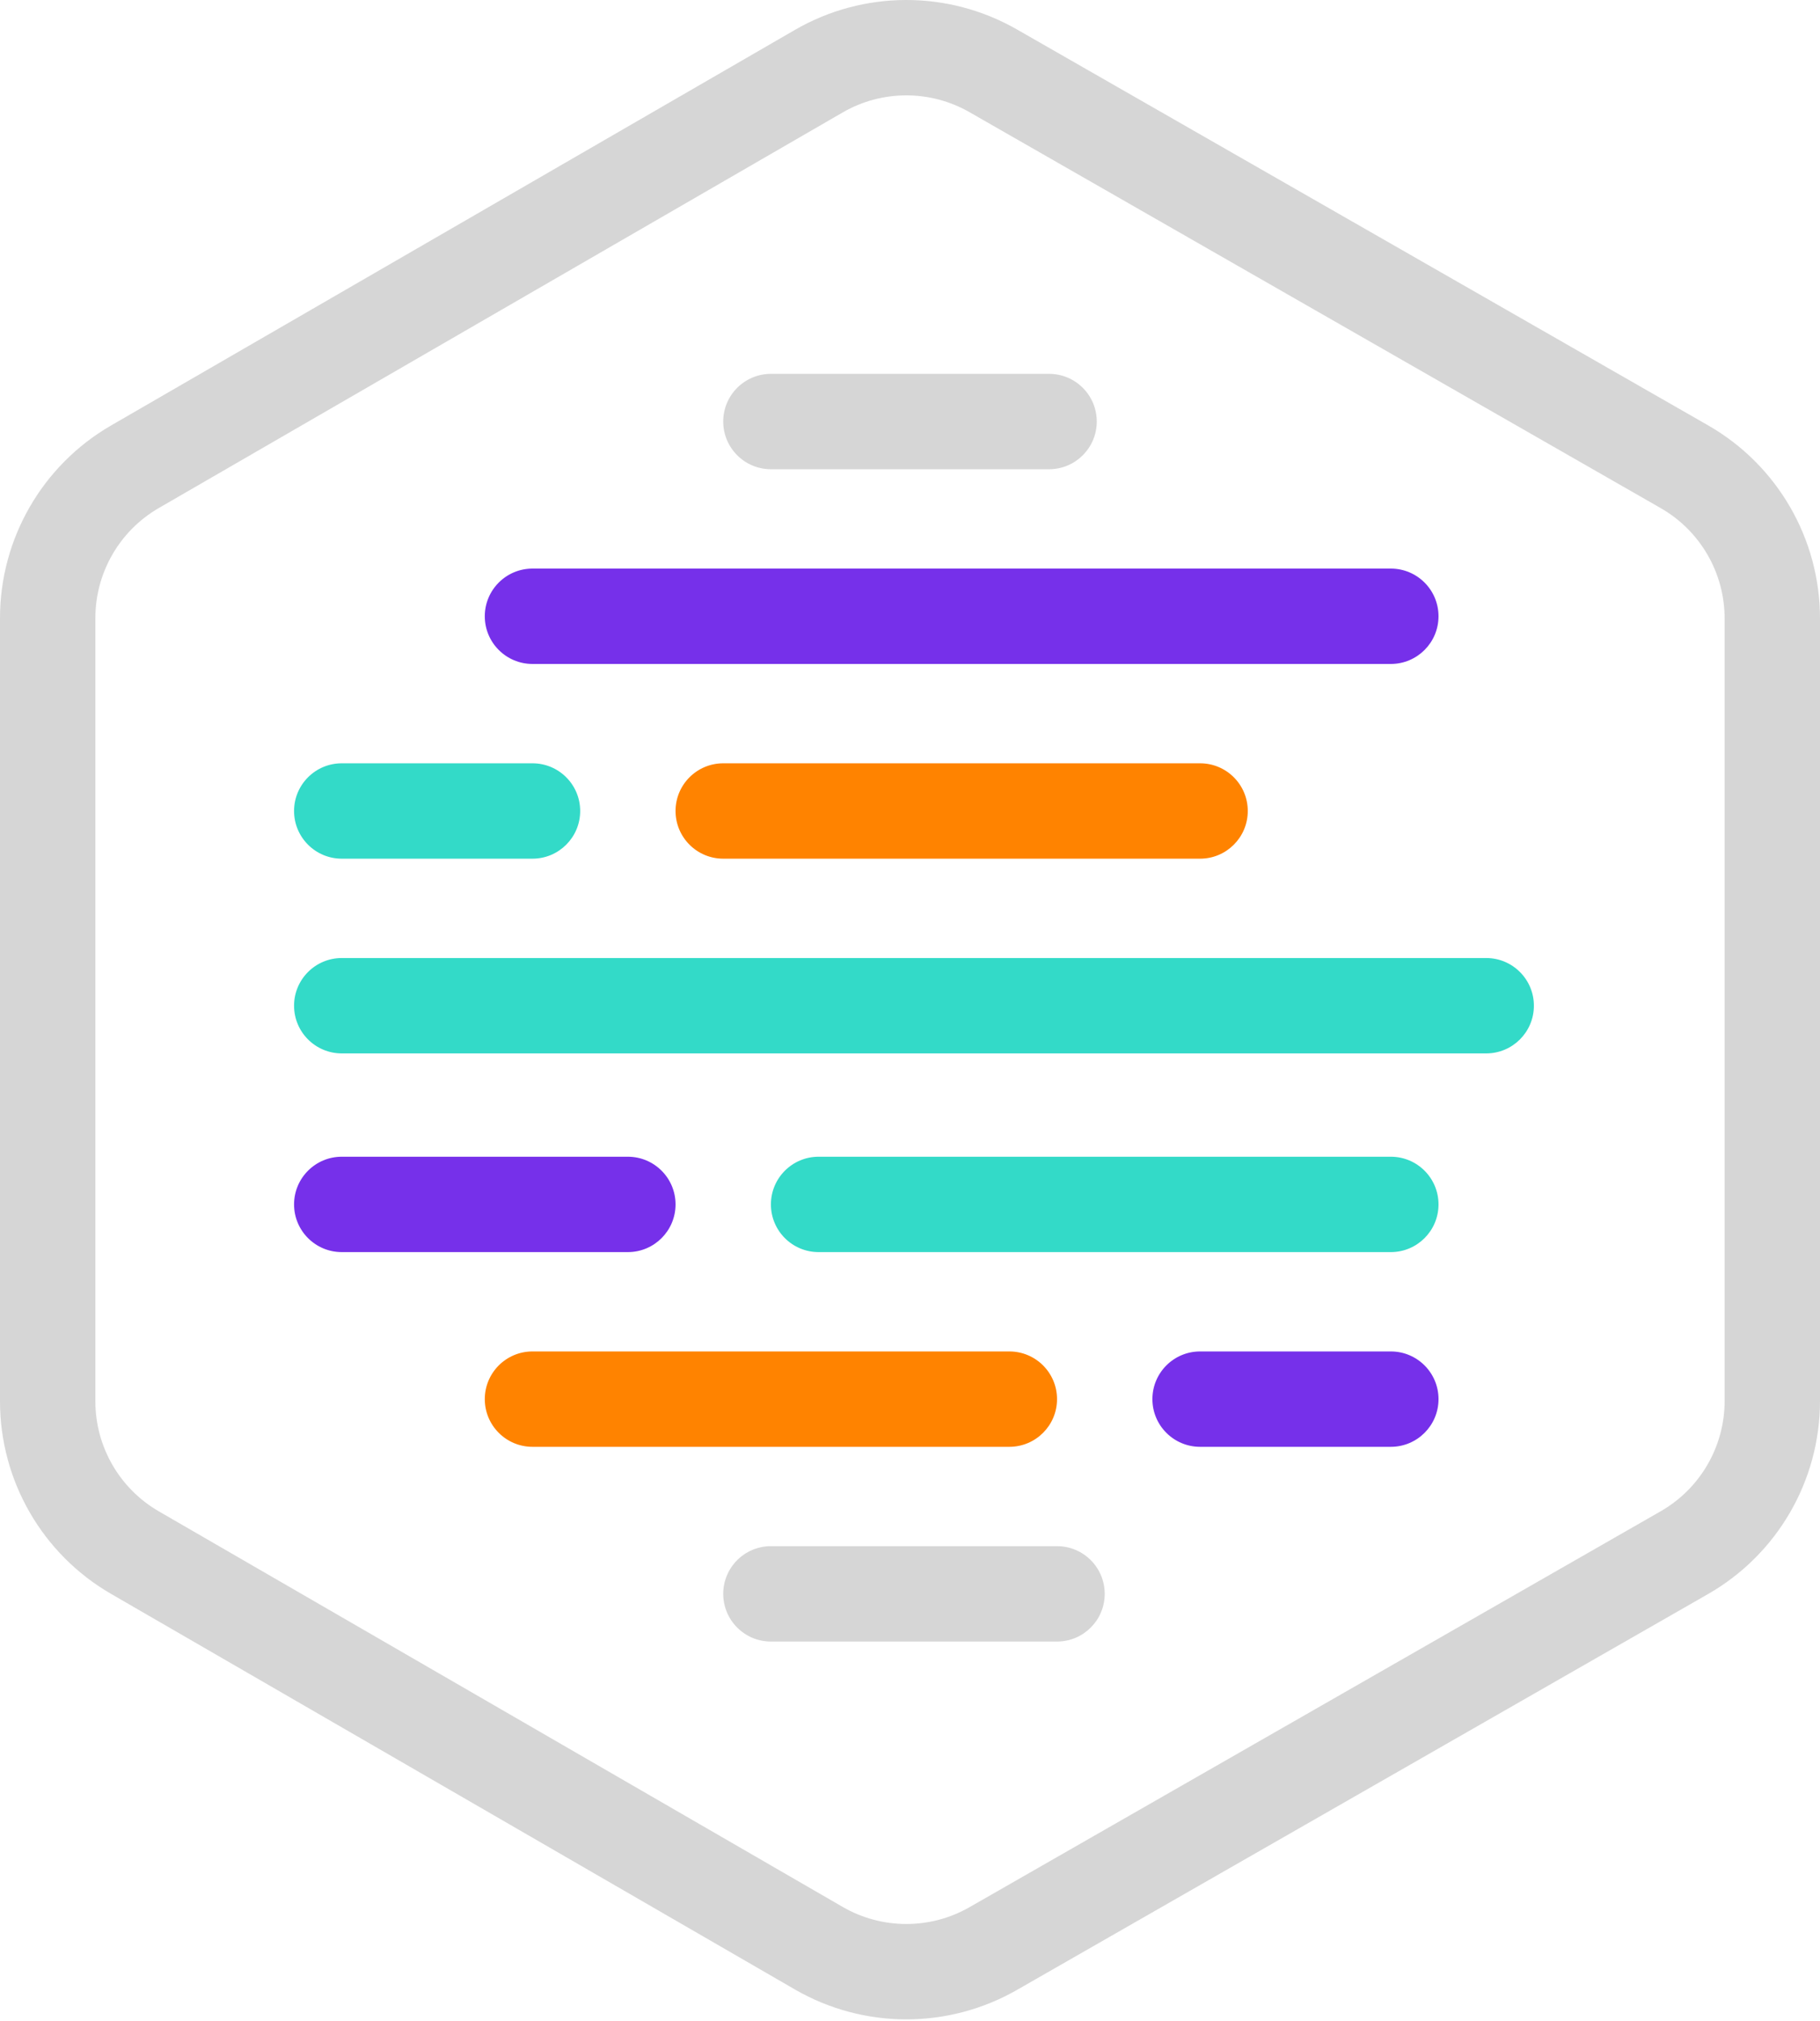 <svg width="344" height="382" viewBox="0 0 344 382" fill="none" xmlns="http://www.w3.org/2000/svg">
<path fill-rule="evenodd" clip-rule="evenodd" d="M344 116.889C344 101.811 335.929 87.886 322.845 80.391L192.214 5.564C179.208 -1.886 163.221 -1.852 150.247 5.652L21.001 80.412C8.004 87.93 0 101.806 0 116.821V264.849C0 279.864 8.004 293.741 21.001 301.258L150.247 376.019C163.221 383.523 179.208 383.557 192.214 376.107L322.845 301.279C335.929 293.785 344 279.86 344 264.782V116.889ZM159.272 21.255C166.686 16.967 175.821 16.948 183.253 21.205L313.885 96.032C321.361 100.315 325.973 108.272 325.973 116.888V264.781C325.973 273.397 321.361 281.354 313.885 285.637L183.253 360.465C175.821 364.722 166.686 364.702 159.272 360.414L30.026 285.654C22.599 281.358 18.026 273.429 18.026 264.849V116.821C18.026 108.241 22.599 100.311 30.026 96.015L159.272 21.255Z" fill="#777777" fill-opacity="0.3"/>
<path d="M226.83 273.455H262.883C267.861 273.455 271.896 269.42 271.896 264.442C271.896 259.465 267.861 255.429 262.883 255.429H226.83C221.853 255.429 217.817 259.465 217.817 264.442C217.817 269.42 221.853 273.455 226.83 273.455Z" fill="#7630EA"/>
<path d="M100.645 273.455H190.776C195.754 273.455 199.79 269.42 199.79 264.442C199.79 259.465 195.754 255.429 190.776 255.429H100.645C95.668 255.429 91.632 259.465 91.632 264.442C91.632 269.42 95.668 273.455 100.645 273.455Z" fill="#FF8300"/>
<path d="M136.699 162.294H226.83C231.808 162.294 235.843 158.258 235.843 153.281C235.843 148.303 231.808 144.268 226.83 144.268H136.699C131.721 144.268 127.686 148.303 127.686 153.281C127.686 158.258 131.721 162.294 136.699 162.294Z" fill="#FF8300"/>
<path d="M64.595 162.294H100.647C105.625 162.294 109.66 158.258 109.66 153.281C109.66 148.303 105.625 144.268 100.647 144.268H64.595C59.617 144.268 55.581 148.303 55.581 153.281C55.581 158.258 59.617 162.294 64.595 162.294Z" fill="#33DAC8"/>
<path d="M145.711 310.259H199.79C204.768 310.259 208.803 306.224 208.803 301.246C208.803 296.268 204.768 292.233 199.79 292.233H145.711C140.734 292.233 136.698 296.268 136.698 301.246C136.698 306.224 140.734 310.259 145.711 310.259Z" fill="#777777" fill-opacity="0.3"/>
<path d="M145.711 88.687H198.288C203.266 88.687 207.301 84.651 207.301 79.674C207.301 74.696 203.266 70.661 198.288 70.661H145.711C140.734 70.661 136.698 74.696 136.698 79.674C136.698 84.651 140.734 88.687 145.711 88.687Z" fill="#777777" fill-opacity="0.3"/>
<path d="M64.595 236.653H118.673C123.651 236.653 127.686 232.617 127.686 227.64C127.686 222.662 123.651 218.626 118.673 218.626H64.595C59.617 218.626 55.581 222.662 55.581 227.64C55.581 232.617 59.617 236.653 64.595 236.653Z" fill="#7630EA"/>
<path d="M154.725 236.653H262.882C267.86 236.653 271.895 232.617 271.895 227.64C271.895 222.662 267.86 218.626 262.882 218.626H154.725C149.747 218.626 145.711 222.662 145.711 227.64C145.711 232.617 149.747 236.653 154.725 236.653Z" fill="#33DAC8"/>
<path d="M100.645 125.491H262.881C267.859 125.491 271.894 121.456 271.894 116.478C271.894 111.5 267.859 107.465 262.881 107.465H100.645C95.668 107.465 91.632 111.5 91.632 116.478C91.632 121.456 95.668 125.491 100.645 125.491Z" fill="#7630EA"/>
<path d="M64.595 199.098H280.909C285.887 199.098 289.922 195.063 289.922 190.085C289.922 185.107 285.887 181.072 280.909 181.072H64.595C59.617 181.072 55.581 185.107 55.581 190.085C55.581 195.063 59.617 199.098 64.595 199.098Z" fill="#33DAC8"/>
</svg>
